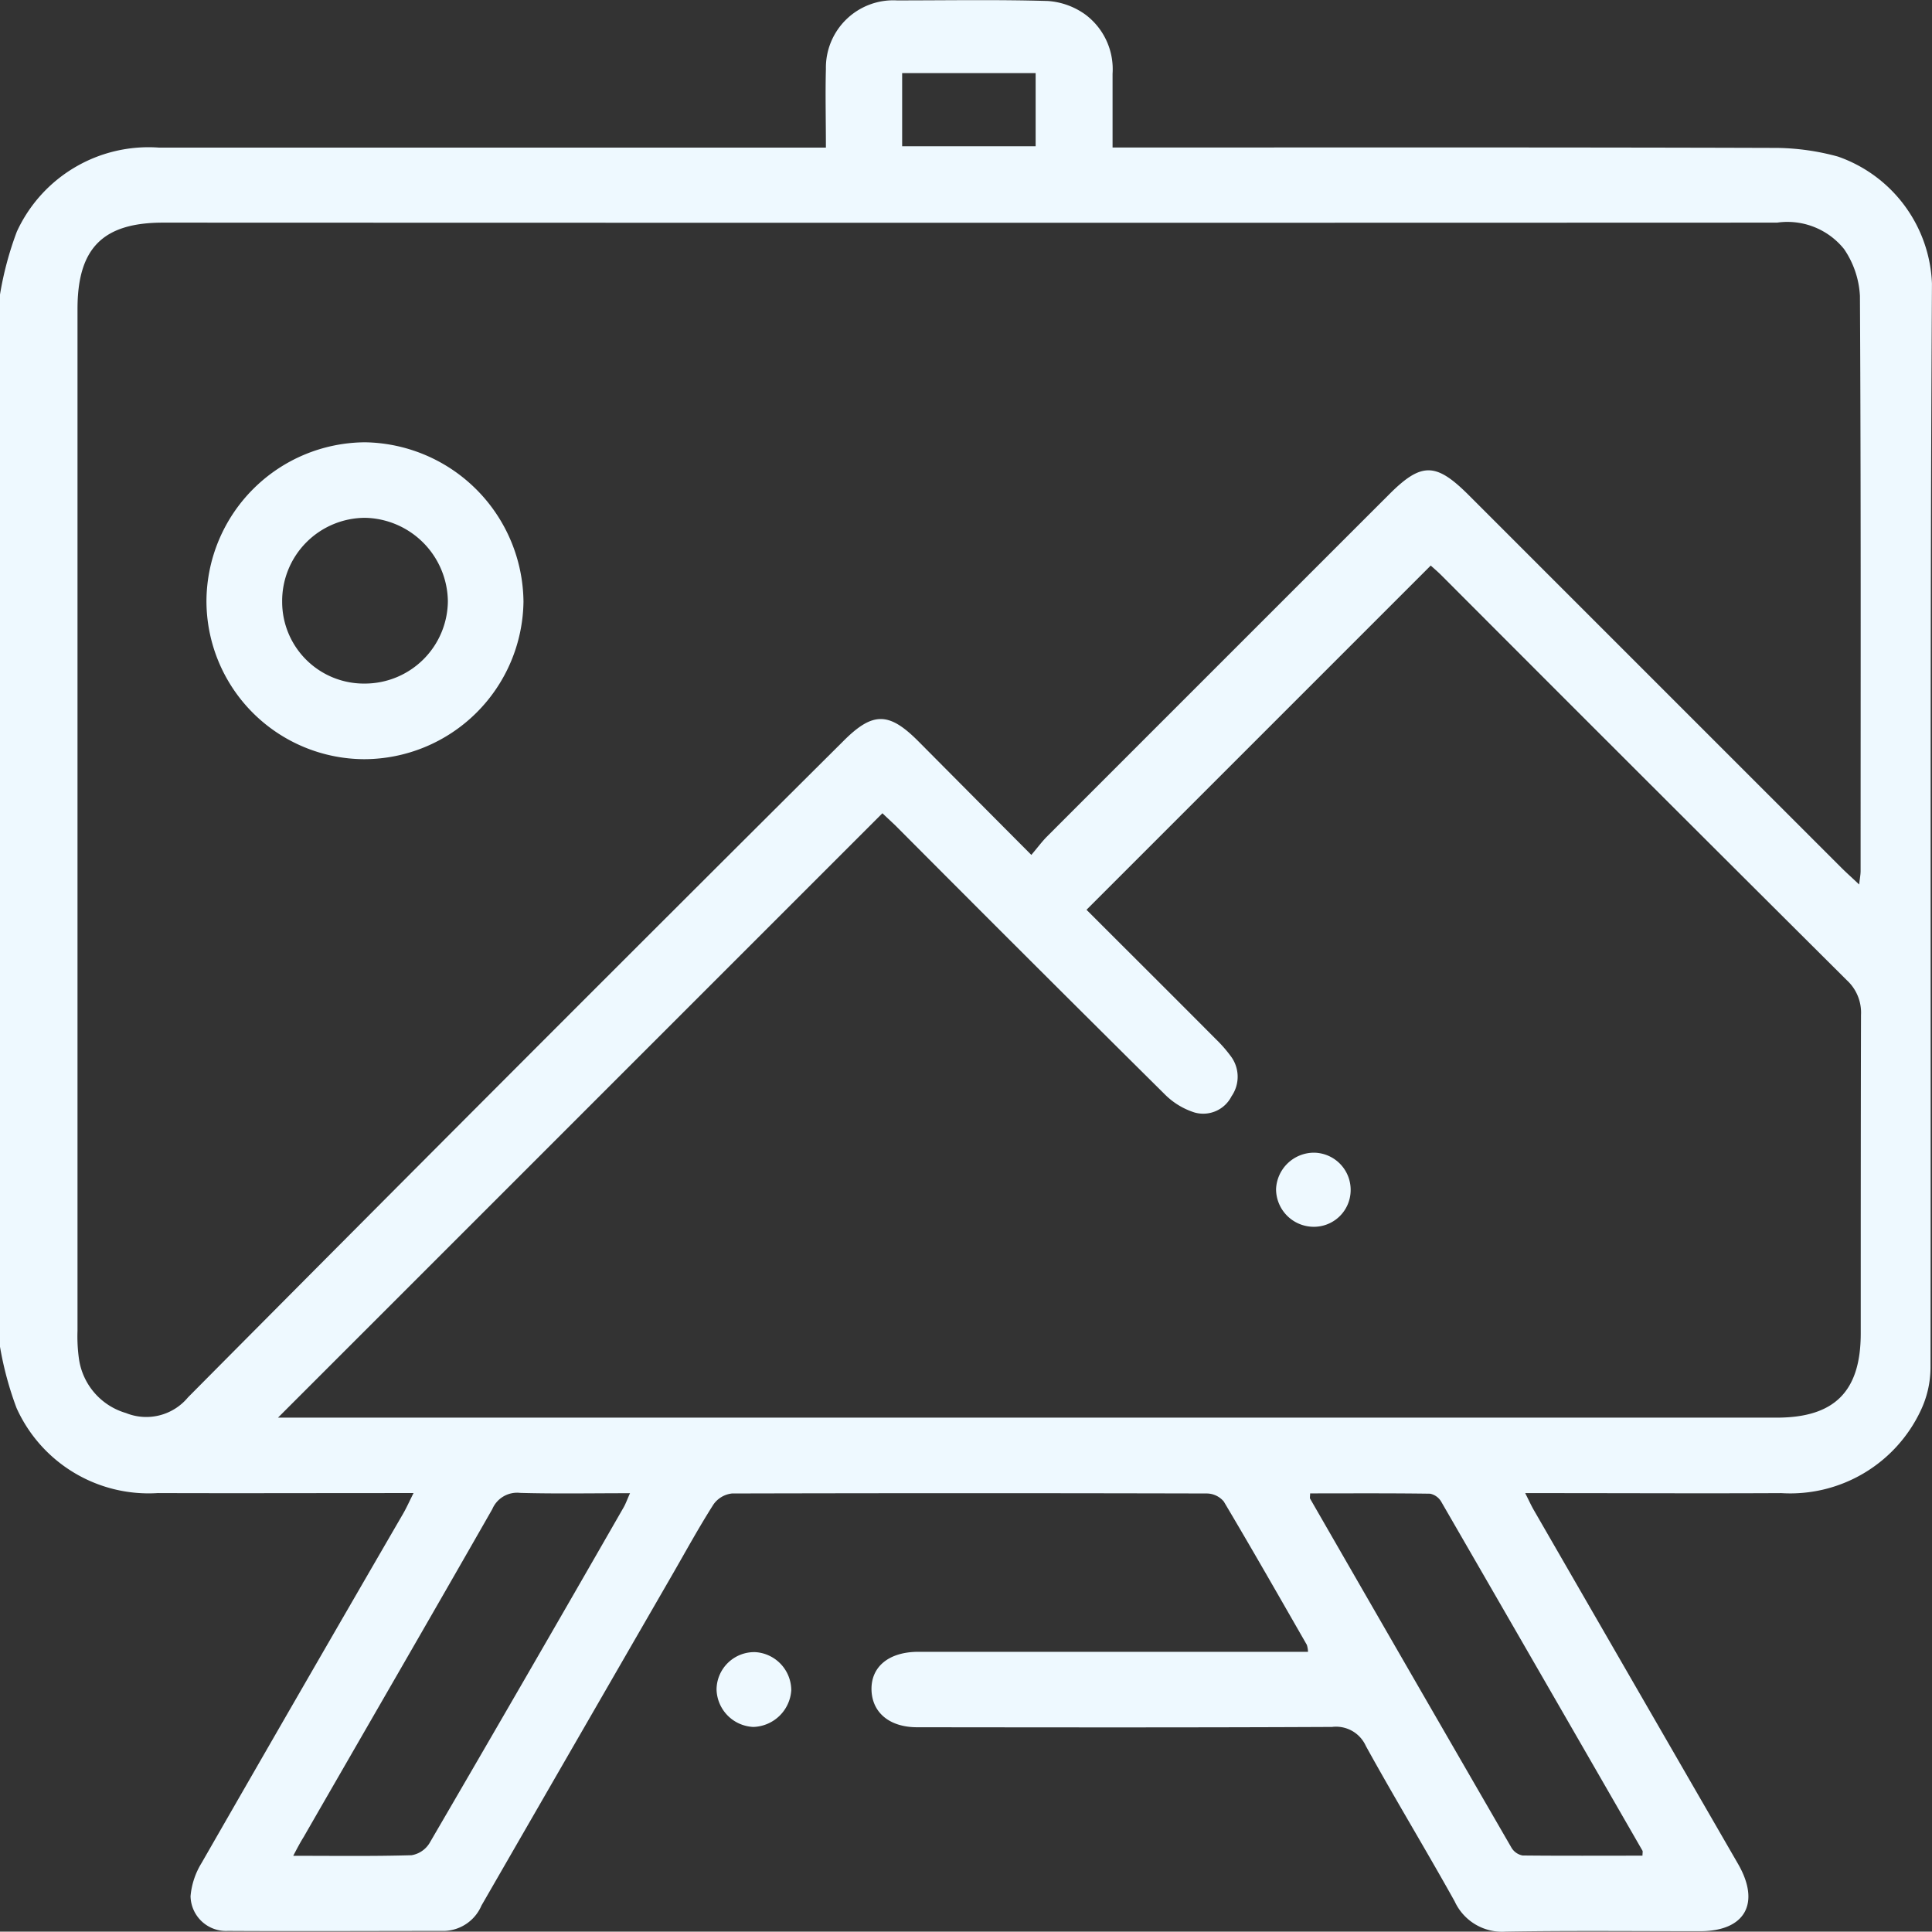 <svg xmlns="http://www.w3.org/2000/svg" width="43" height="42.992" viewBox="0 0 43 42.992">
  <rect x="0" y="0" width="43" height="42.992" fill="#333333" stroke="none"/>
  <g id="Group_5240" data-name="Group 5240" transform="translate(-1730.378 268.373)">
    <path id="Path_14078" data-name="Path 14078" d="M1730.378-238.4v-23.418a7.361,7.361,0,0,1,.375-1.4,3.225,3.225,0,0,1,3.159-1.87h14.848c0-.631-.015-1.19,0-1.748a1.5,1.5,0,0,1,1.582-1.528c1.119,0,2.239-.02,3.356.013a1.617,1.617,0,0,1,.834.3,1.517,1.517,0,0,1,.608,1.319c0,.539,0,1.079,0,1.642h.559c4.742,0,9.483-.006,14.226.009a5.36,5.36,0,0,1,1.36.193,3.121,3.121,0,0,1,2.092,2.826c-.047,8.043-.02,16.086-.032,24.128a2.246,2.246,0,0,1-.221.961,3.208,3.208,0,0,1-3.1,1.832c-1.735.009-3.469,0-5.2,0h-.5c.083.164.133.276.194.381q2.272,3.939,4.547,7.878c.5.873.152,1.49-.846,1.491-1.442,0-2.882-.015-4.323.009a1.16,1.16,0,0,1-1.142-.673c-.646-1.16-1.336-2.295-1.976-3.457a.727.727,0,0,0-.754-.425c-3.077.015-6.155.01-9.232.007-.618,0-1-.326-1.017-.825-.015-.518.378-.846,1.022-.854.1,0,.2,0,.293,0h8.4a.578.578,0,0,0-.026-.155c-.612-1.066-1.221-2.135-1.849-3.191a.5.5,0,0,0-.371-.178q-5.287-.013-10.574,0a.581.581,0,0,0-.413.245c-.33.518-.625,1.059-.932,1.591q-2.117,3.667-4.231,7.335a.931.931,0,0,1-.818.565c-1.608,0-3.218.009-4.826,0a.789.789,0,0,1-.831-.773,1.682,1.682,0,0,1,.245-.738q2.233-3.891,4.483-7.77c.079-.136.142-.279.235-.464h-.53c-1.72,0-3.441.006-5.16,0a3.224,3.224,0,0,1-3.146-1.894A7.441,7.441,0,0,1,1730.378-238.4Zm22.954-10.945c.139-.164.231-.289.339-.4q3.812-3.814,7.627-7.627c.711-.711,1.034-.711,1.75,0q4.154,4.154,8.309,8.308c.114.114.235.221.4.377.016-.146.032-.222.032-.3,0-4.266.009-8.533-.015-12.8a2.035,2.035,0,0,0-.352-1.041,1.618,1.618,0,0,0-1.491-.59q-17.96.007-35.922,0c-1.342,0-1.906.568-1.906,1.921q0,11.373,0,22.745a3.6,3.6,0,0,0,.033.628,1.474,1.474,0,0,0,1.044,1.2,1.206,1.206,0,0,0,1.382-.348q7.271-7.326,14.589-14.61c.65-.65,1.009-.65,1.659,0C1751.635-251.052,1752.451-250.23,1753.332-249.346Zm-16.767,12.524h33.356c1.287,0,1.87-.583,1.871-1.872,0-2.365,0-4.728.006-7.092a.98.98,0,0,0-.314-.77q-4.522-4.5-9.028-9.016c-.095-.095-.2-.181-.234-.215l-7.662,7.662c.936.936,1.906,1.9,2.873,2.873a3,3,0,0,1,.332.377.761.761,0,0,1,.023.9.706.706,0,0,1-.821.362,1.626,1.626,0,0,1-.66-.4q-3.01-2.984-6-5.988c-.105-.1-.215-.2-.289-.273Zm.34,9.752c.929,0,1.782.012,2.633-.013a.581.581,0,0,0,.4-.27q2.173-3.729,4.32-7.472c.05-.088.083-.185.142-.315-.852,0-1.648.015-2.444-.007a.6.6,0,0,0-.621.361c-1.392,2.438-2.8,4.867-4.2,7.3C1737.064-227.372,1737-227.251,1736.905-227.07Zm30.029,0c0-.063.01-.095,0-.114q-2.237-3.887-4.479-7.767a.373.373,0,0,0-.247-.178c-.889-.013-1.779-.007-2.671-.007,0,.067-.01.1,0,.118q2.237,3.887,4.481,7.767a.366.366,0,0,0,.248.174C1765.155-227.067,1766.045-227.072,1766.934-227.072Zm-16.477-38.049h2.971v-1.628h-2.971Z" transform="translate(0)" fill="#eef9ff"/>
    <path id="Path_14079" data-name="Path 14079" d="M1742.115-241.532a.857.857,0,0,1-.818-.838.84.84,0,0,1,.863-.827.853.853,0,0,1,.8.852A.873.873,0,0,1,1742.115-241.532Z" transform="translate(5.029 11.595)" fill="#eef9ff"/>
    <path id="Path_14080" data-name="Path 14080" d="M1737.034-254.58a3.524,3.524,0,0,1-3.51-3.533,3.551,3.551,0,0,1,3.533-3.52,3.583,3.583,0,0,1,3.523,3.545A3.553,3.553,0,0,1,1737.034-254.58Zm.019-1.683a1.849,1.849,0,0,0,1.844-1.834,1.881,1.881,0,0,0-1.839-1.855,1.851,1.851,0,0,0-1.849,1.872A1.819,1.819,0,0,0,1737.052-256.263Z" transform="translate(1.449 3.104)" fill="#eef9ff"/>
    <path id="Path_14081" data-name="Path 14081" d="M1751.483-249.96a.818.818,0,0,1-.843.8.84.84,0,0,1-.817-.84.846.846,0,0,1,.852-.809A.827.827,0,0,1,1751.483-249.96Z" transform="translate(8.956 8.091)" fill="#eef9ff"/>
  </g>
</svg>
